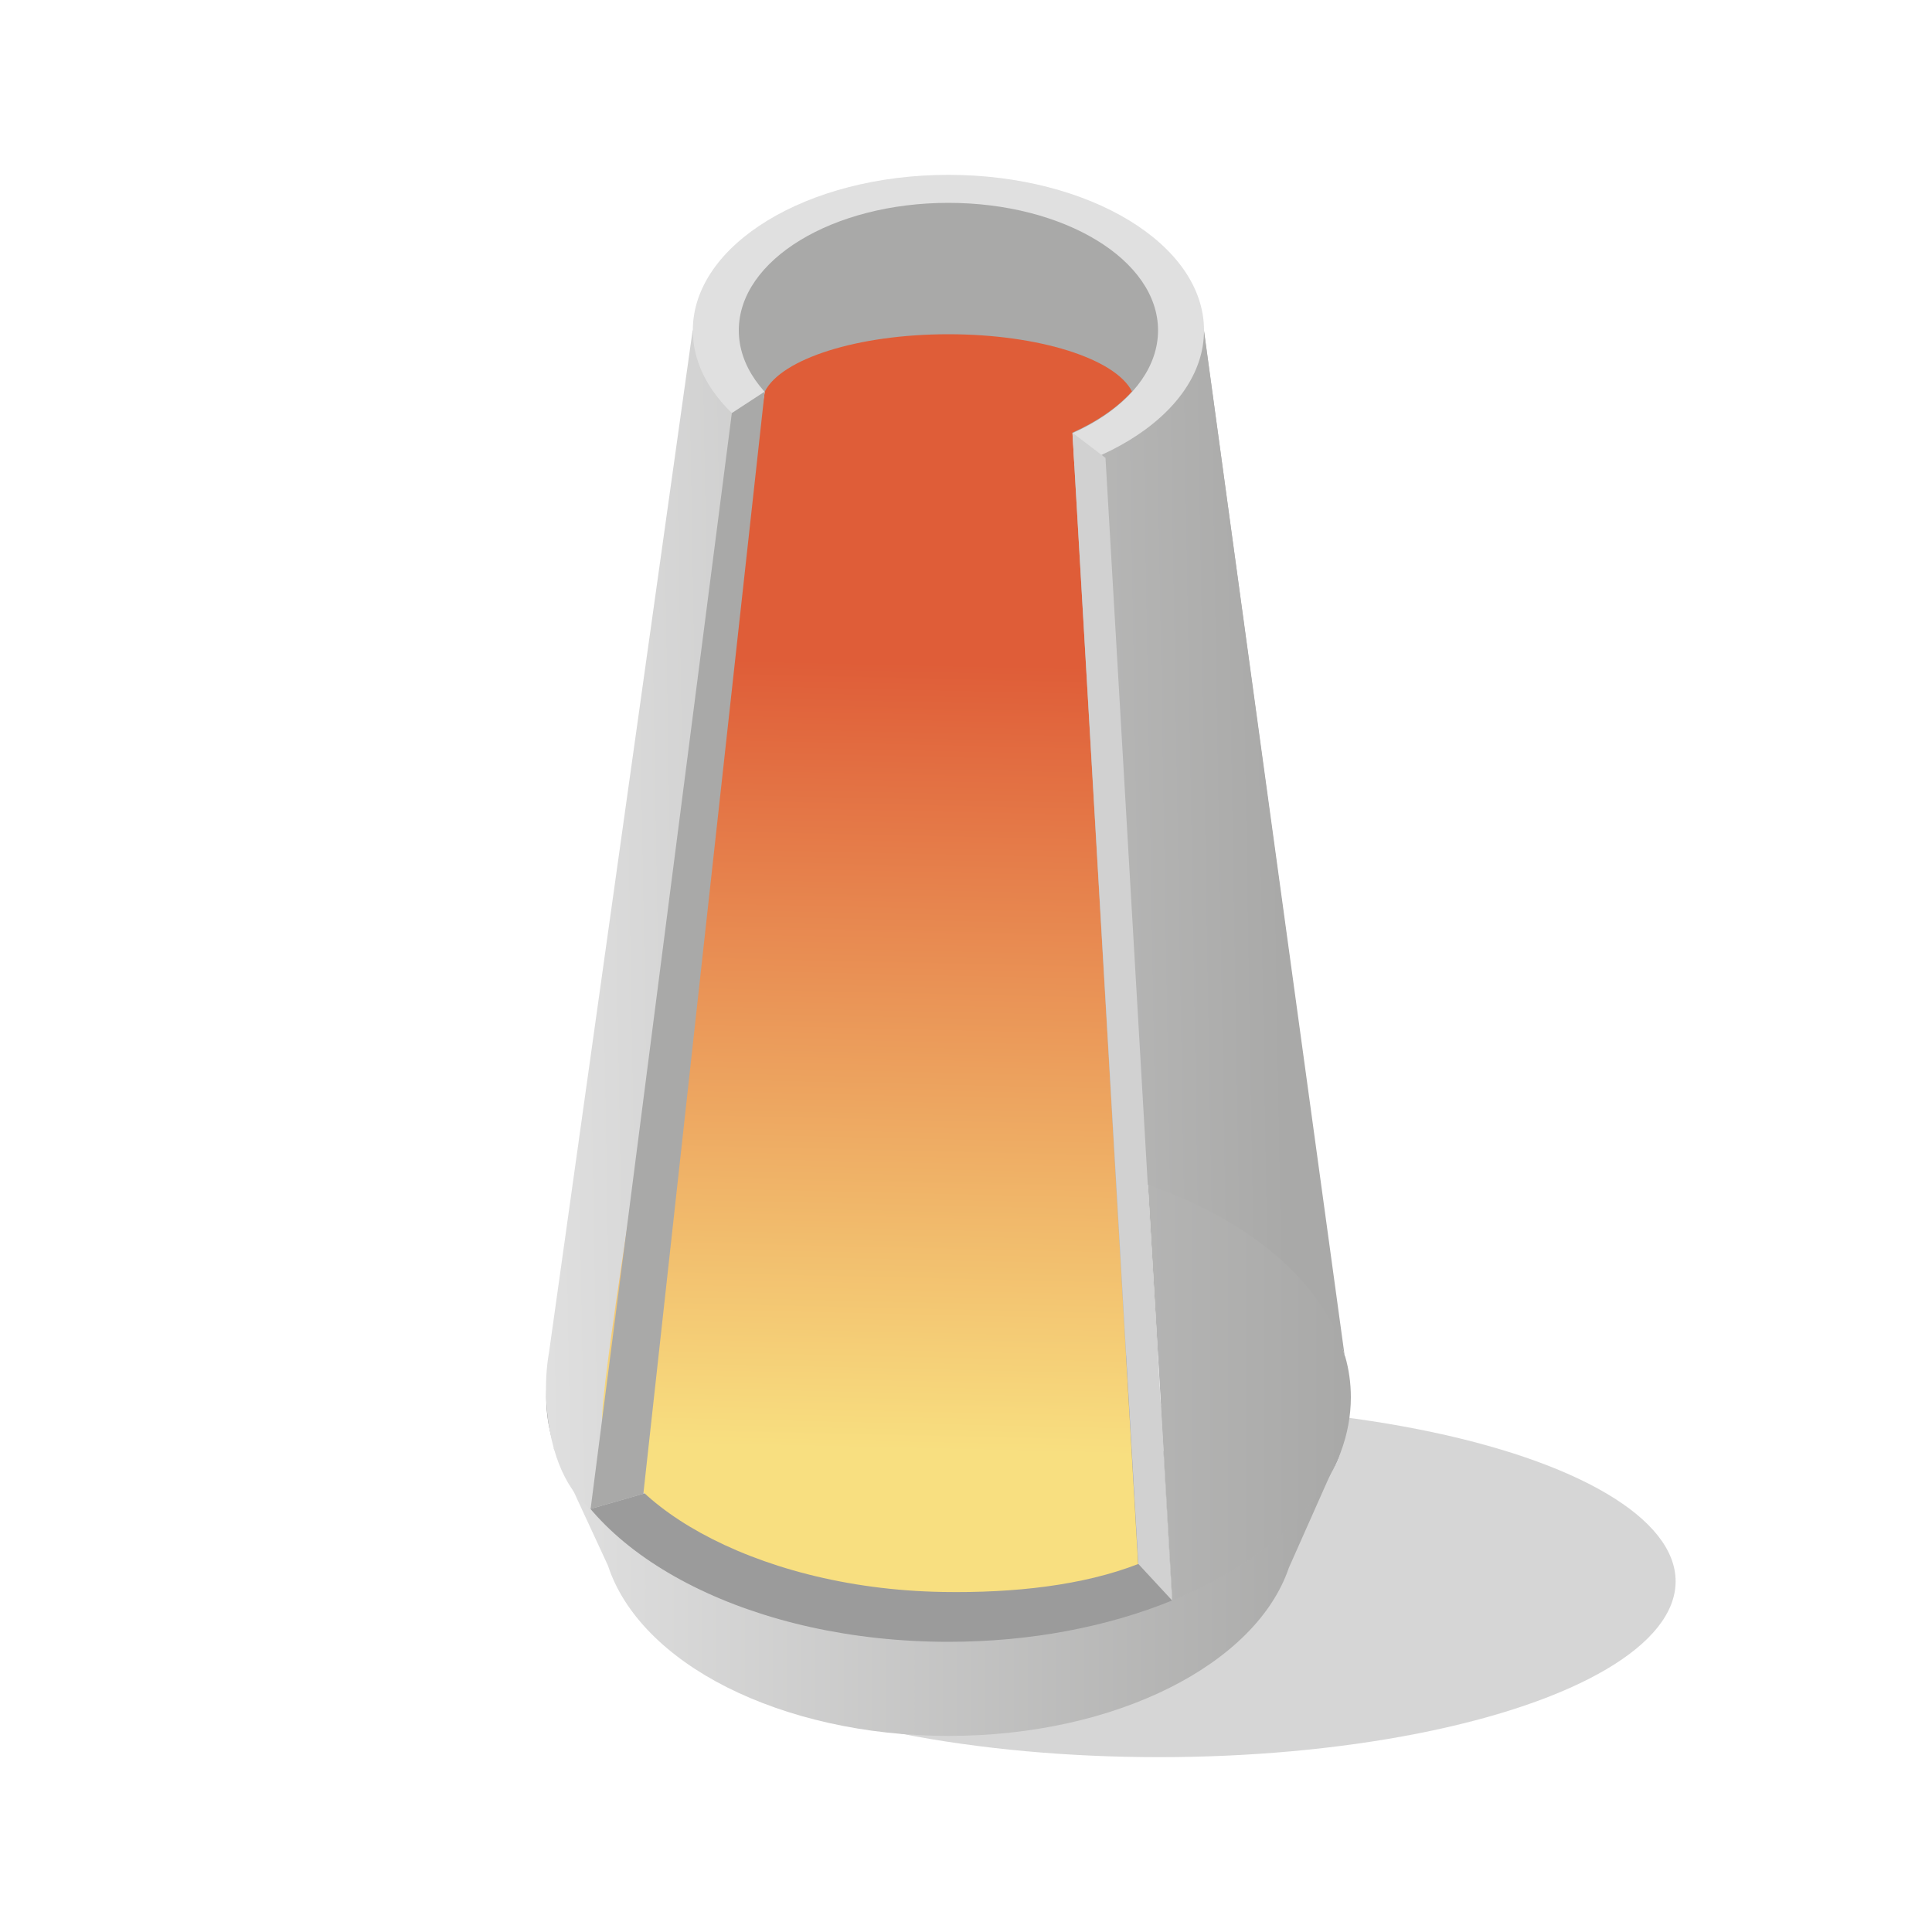 <?xml version="1.0" encoding="UTF-8"?>
<svg xmlns="http://www.w3.org/2000/svg" xmlns:xlink="http://www.w3.org/1999/xlink" viewBox="0 0 100 100">
  <defs>
    <linearGradient id="uuid-ecc2daeb-1790-476c-94ba-1c984059dda6" data-name="未命名漸層 248" x1="28.66" y1="82.4" x2="68.95" y2="82.4" gradientUnits="userSpaceOnUse">
      <stop offset="0" stop-color="#e0e0e0"/>
      <stop offset="0" stop-color="#e0e0e0"/>
      <stop offset="1" stop-color="#a9a9a8"/>
    </linearGradient>
    <linearGradient id="uuid-f5218bd5-27fa-46ef-a71f-32444b846233" x1="68.97" y1="75.63" x2="69.38" y2="75.63" gradientUnits="userSpaceOnUse">
      <stop offset="0" stop-color="#4a484f"/>
      <stop offset=".18" stop-color="#4a484f"/>
      <stop offset=".59" stop-color="#5b5960"/>
      <stop offset=".6" stop-color="#5c5b62"/>
      <stop offset=".69" stop-color="#5e5d64"/>
      <stop offset=".8" stop-color="#5c5b62"/>
      <stop offset=".81" stop-color="#5b5960"/>
      <stop offset=".95" stop-color="#55535a"/>
      <stop offset="1" stop-color="#514f56"/>
    </linearGradient>
    <linearGradient id="uuid-86c98c6a-49b5-4754-b297-3bf7aededadf" data-name="未命名漸層 248" x1="19.21" y1="49.97" x2="69.5" y2="49.97" xlink:href="#uuid-ecc2daeb-1790-476c-94ba-1c984059dda6"/>
    <linearGradient id="uuid-b5b47f34-e413-490a-a721-b7c105d3d669" data-name="未命名漸層 248" x1="27.28" y1="47.7" x2="66.35" y2="47.04" xlink:href="#uuid-ecc2daeb-1790-476c-94ba-1c984059dda6"/>
    <linearGradient id="uuid-8035311f-73b3-4407-8d43-a976cb6fcdcd" data-name="未命名漸層 279" x1="46.02" y1="34.27" x2="45.09" y2="75.04" gradientUnits="userSpaceOnUse">
      <stop offset="0" stop-color="#df5d38"/>
      <stop offset="1" stop-color="#f8df80"/>
    </linearGradient>
  </defs>
  <g style="isolation: isolate;">
    <g id="uuid-0e6272b3-2ba3-4143-871f-aa7c0422bcac" data-name="圖層 1">
      <g>
        <ellipse cx="59.99" cy="81.85" rx="26.74" ry="9.1" style="fill: #afafaf; mix-blend-mode: multiply; opacity: .5;"/>
        <g>
          <path d="M68.95,76.11l-2.24,5.04c-1.69,4.97-8.92,8.7-17.6,8.7-4.37,0-8.37-.95-11.49-2.52-3.11-1.57-5.33-3.78-6.15-6.29l-2.82-6.09h2.66s27.25.15,27.25.15h1.64s.45,7.74.45,7.74c3.9-1.59,6.86-3.95,8.29-6.73Z" style="fill: url(#uuid-ecc2daeb-1790-476c-94ba-1c984059dda6);"/>
          <path d="M60.22,75.1l.45,7.74c-3.31,1.35-7.29,2.14-11.58,2.14-10.02,0-18.37-4.29-20.37-10.03-.3-.85-.45-1.73-.45-2.63,0-.8.12-1.59.35-2.34h0c.96-3.13,3.82-5.86,7.82-7.71,3.51-1.63,7.89-2.6,12.63-2.6,3.09,0,6.02.41,8.66,1.15.57.15,1.12.33,1.66.52l.52,8.83.29,4.94Z" style="fill: #9b9b9b;"/>
          <path d="M69.38,75.18c-.11.31-.25.61-.4.91l.4-.91Z" style="fill: url(#uuid-f5218bd5-27fa-46ef-a71f-32444b846233);"/>
          <path d="M69.61,70.19c-.03-.11-.07-.21-.1-.32l-7.19-52.76-5.1,6.6,2.2,37.63s0,0,0,0l.52,8.83.29,4.94.45,7.74c3.9-1.59,6.86-3.95,8.29-6.73.01-.01.01-.02.02-.03l.4-.91s0-.02.01-.03c.34-.91.52-1.86.52-2.83,0-.73-.1-1.44-.3-2.13Z" style="fill: url(#uuid-86c98c6a-49b5-4754-b297-3bf7aededadf);"/>
          <path d="M59.41,61.33l.52,8.83h-1.64s-27.73,7.94-27.73,7.94c0,0-1.25-.79-1.9-3.15-.72-2.63-.25-4.9-.25-4.9l7.44-52.95h26.46l7.29,53.08c-1.06-3.79-4.9-7.02-10.2-8.86Z" style="fill: url(#uuid-b5b47f34-e413-490a-a721-b7c105d3d669);"/>
          <ellipse cx="49.09" cy="17.1" rx="13.23" ry="8.05" style="fill: #e0e0e0;"/>
          <ellipse cx="49.09" cy="17.1" rx="10.85" ry="6.6" style="fill: #a9a9a8;"/>
          <path d="M58.92,80.95c-2.85,1.11-6.42,1.51-10.11,1.45-10.09-.17-17.45-4.98-17.64-8.96-.15-3.14,8.42-53.18,8.42-53.18.85-1.68,4.78-2.96,9.5-2.96s8.65,1.28,9.5,2.96c-.76.84-1.82,1.57-3.08,2.13l2.33,40.17,1.07,18.39Z" style="fill: url(#uuid-8035311f-73b3-4407-8d43-a976cb6fcdcd);"/>
          <polygon points="60.67 82.84 58.92 80.95 58.58 75.1 58.29 70.15 57.75 60.81 55.51 22.4 57.22 23.7 59.41 61.33 59.93 70.16 60.22 75.1 60.67 82.84" style="fill: #d1d1d1;"/>
          <polygon points="39.58 20.27 37.88 21.38 30.57 78.1 33.3 77.32 39.58 20.27" style="fill: #a9a9a8;"/>
        </g>
      </g>
    </g>
  </g>
</svg>